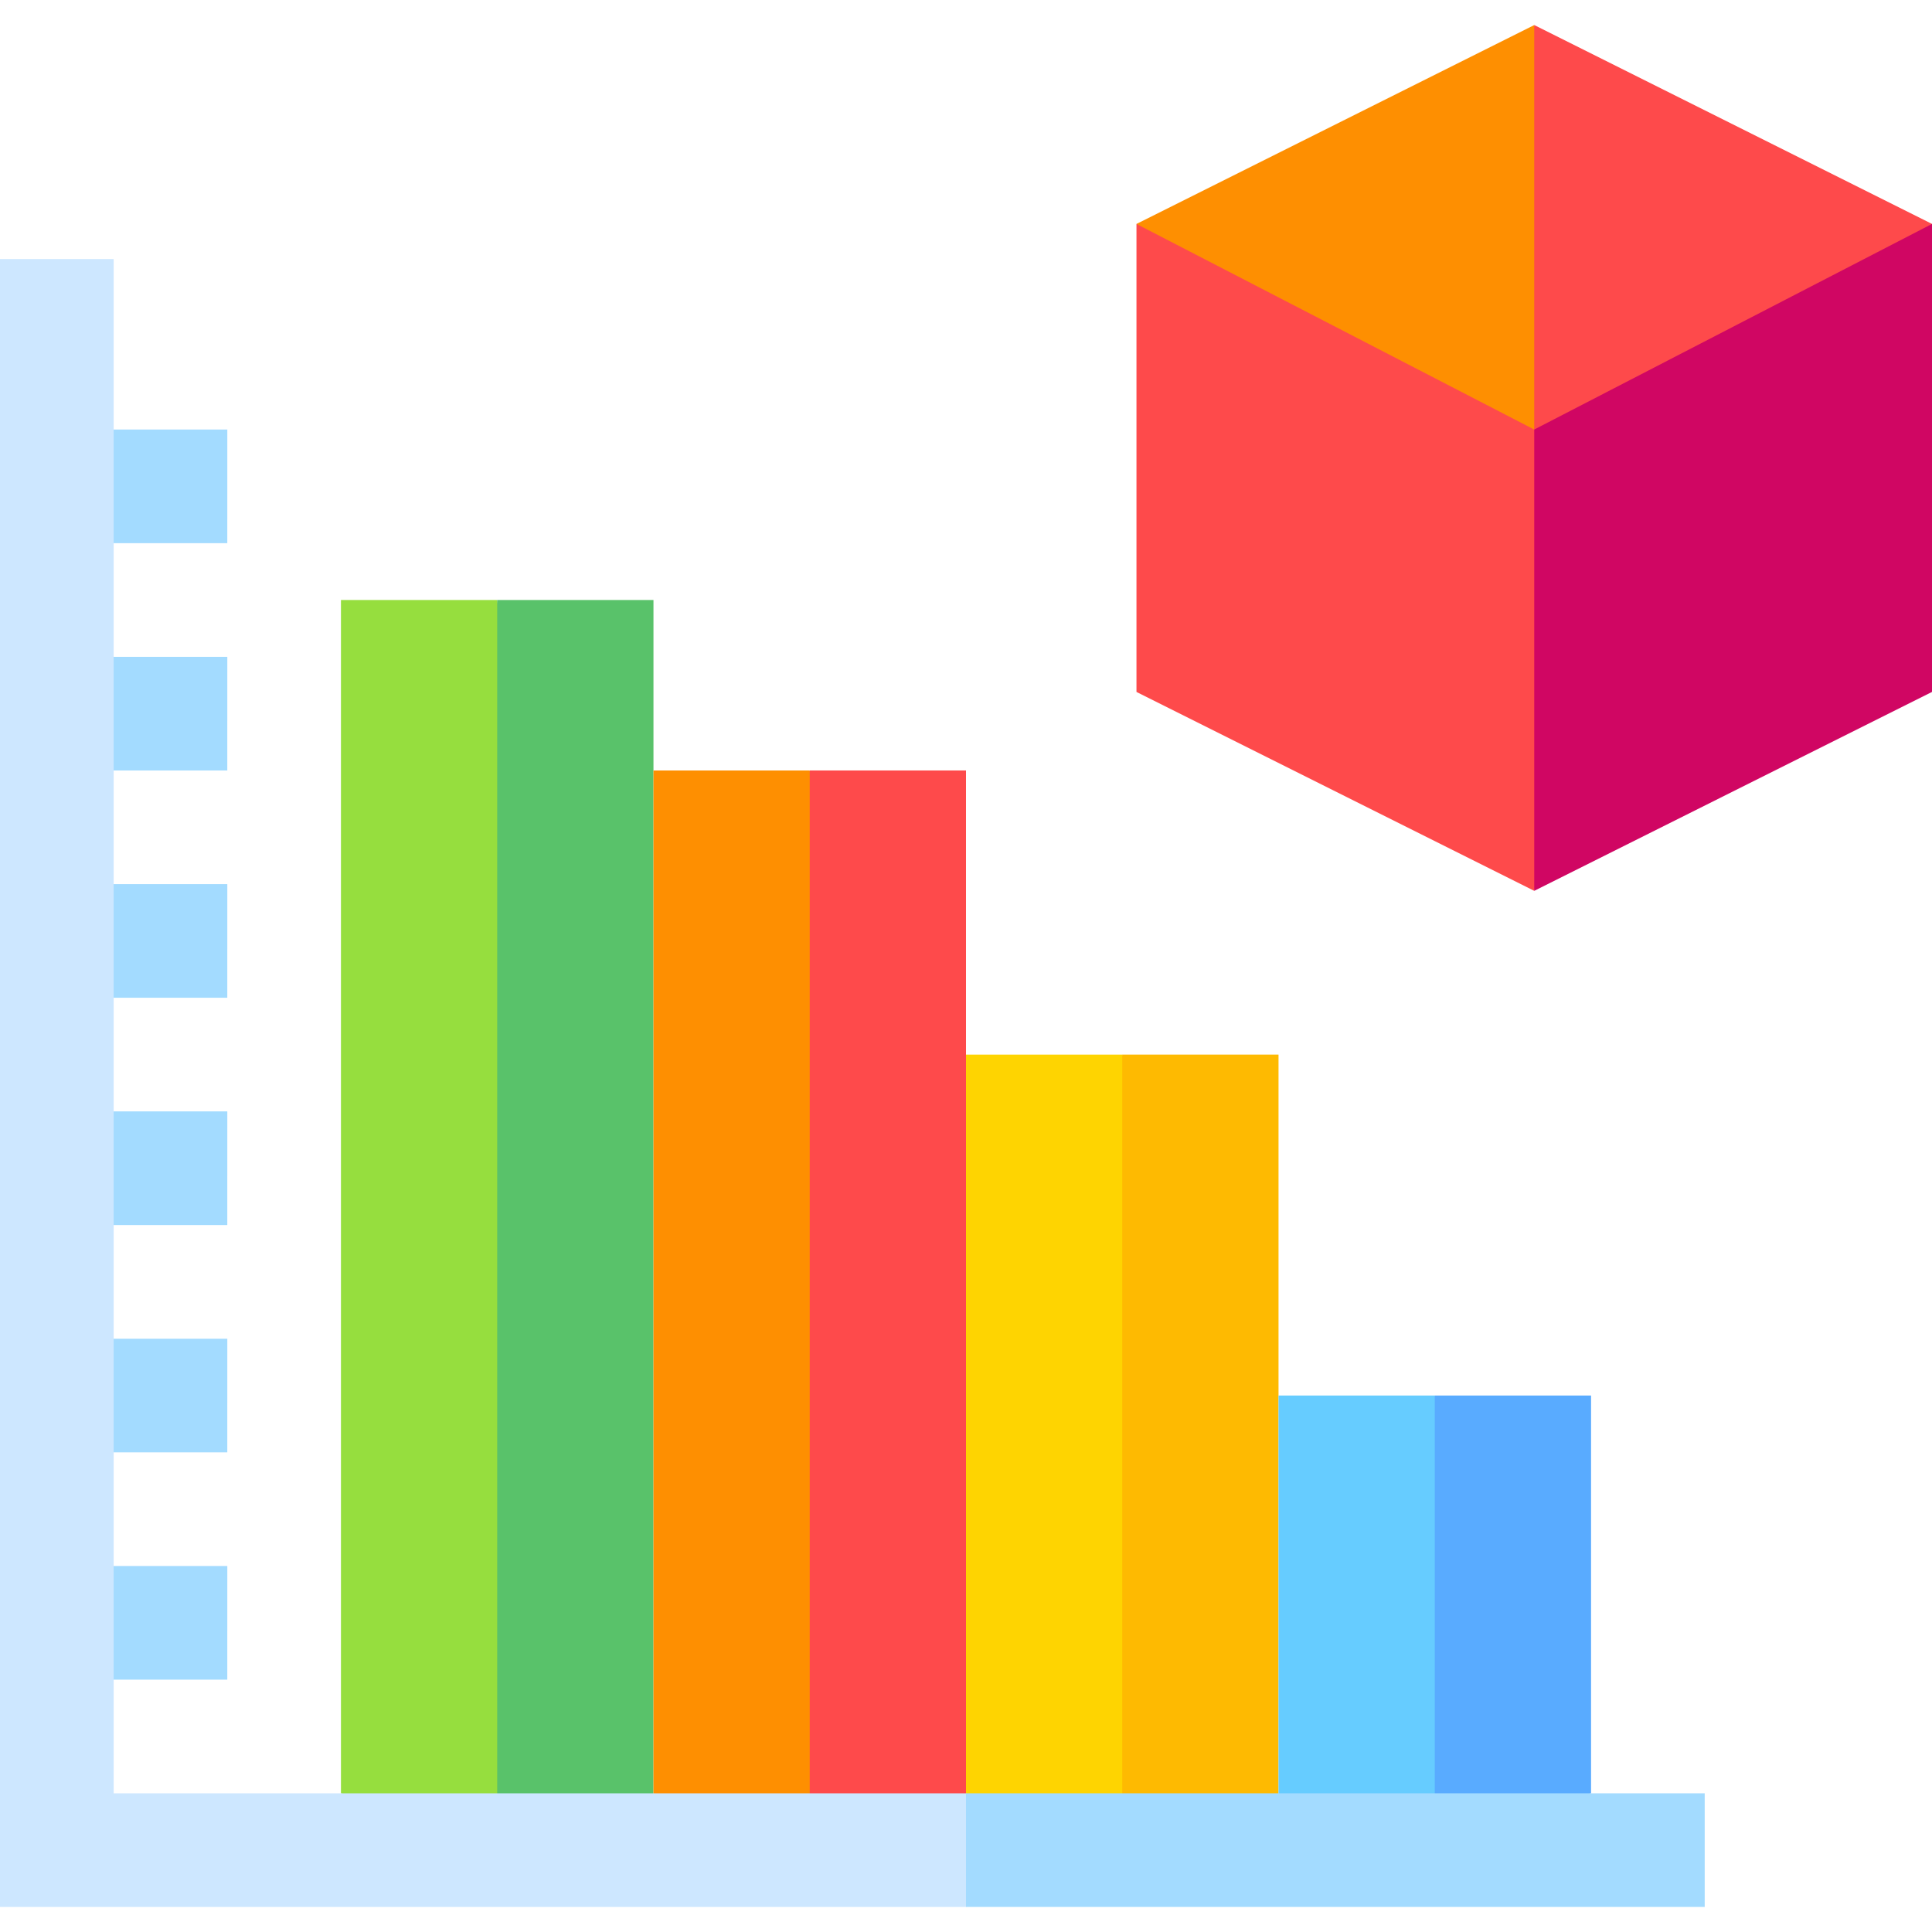 <svg xmlns="http://www.w3.org/2000/svg" width="384pt" height="384pt" viewBox="0 0 384 384" version="1.1" class="iconadda">
<g>
<g id="Graph_free_icon_0fjj4Va-0"><path style=" stroke:none;fill-rule:nonzero;fill:#96de3e;fill-opacity:1;" d="M 67.766 119.254 L 67.766 356.43 L 98.824 363.961 L 112.941 235.711 L 98.824 119.254 Z M 67.766 119.254 " />
</g><g id="Graph_free_icon_0fjj4Va-1"><path style=" stroke:none;fill-rule:nonzero;fill:#59c26a;fill-opacity:1;" d="M 98.824 119.254 L 98.824 363.961 L 129.883 363.961 L 129.883 119.254 Z M 98.824 119.254 " />
</g><g id="Graph_free_icon_0fjj4Va-2"><path style=" stroke:none;fill-rule:nonzero;fill:#fe8f01;fill-opacity:1;" d="M 129.883 153.137 L 129.883 363.961 L 160.941 363.961 L 175.059 235.711 L 160.941 153.137 Z M 129.883 153.137 " />
</g><g id="Graph_free_icon_0fjj4Va-3"><path style=" stroke:none;fill-rule:nonzero;fill:#fe4a4b;fill-opacity:1;" d="M 160.941 153.137 L 160.941 363.961 L 192 363.961 L 192 153.137 Z M 160.941 153.137 " />
</g><g id="Graph_free_icon_0fjj4Va-4"><path style=" stroke:none;fill-rule:nonzero;fill:#fed401;fill-opacity:1;" d="M 192 209.609 L 192 363.961 L 223.059 363.961 L 237.176 235.711 L 223.059 209.609 Z M 192 209.609 " />
</g><g id="Graph_free_icon_0fjj4Va-5"><path style=" stroke:none;fill-rule:nonzero;fill:#feba01;fill-opacity:1;" d="M 223.059 209.609 L 223.059 363.961 L 254.117 363.961 L 254.117 209.609 Z M 223.059 209.609 " />
</g><g id="Graph_free_icon_0fjj4Va-6"><path style=" stroke:none;fill-rule:nonzero;fill:#66ccff;fill-opacity:1;" d="M 254.117 277.371 L 254.117 363.961 L 285.176 363.961 L 299.293 311.254 L 285.176 277.371 Z M 254.117 277.371 " />
</g><g id="Graph_free_icon_0fjj4Va-7"><path style=" stroke:none;fill-rule:nonzero;fill:#59abff;fill-opacity:1;" d="M 285.176 277.371 L 285.176 363.961 L 316.234 356.43 L 316.234 277.371 Z M 285.176 277.371 " />
</g><g id="Graph_free_icon_0fjj4Va-8"><path style=" stroke:none;fill-rule:nonzero;fill:#a3dbff;fill-opacity:1;" d="M 45.176 333.844 L 22.59 333.844 L 11.297 322.551 L 22.59 311.258 L 45.18 311.258 Z M 45.176 288.668 L 22.59 288.668 L 11.297 277.375 L 22.59 266.082 L 45.18 266.082 Z M 45.176 243.488 L 22.59 243.488 L 11.297 232.195 L 22.59 220.902 L 45.18 220.902 Z M 45.176 198.312 L 22.59 198.312 L 11.297 187.02 L 22.59 175.727 L 45.18 175.727 Z M 45.176 153.137 L 22.59 153.137 L 11.297 141.844 L 22.59 130.551 L 45.18 130.551 Z M 45.176 107.961 L 22.59 107.961 L 11.297 96.668 L 22.59 85.375 L 45.18 85.375 L 45.18 96.668 Z M 45.176 107.961 " />
</g><g id="Graph_free_icon_0fjj4Va-9"><path style=" stroke:none;fill-rule:nonzero;fill:#cde7ff;fill-opacity:1;" d="M 22.59 356.43 L 22.59 51.488 L 0 51.488 L 0 379.02 L 192 379.02 L 204.484 367.727 L 192 356.434 Z M 22.59 356.43 " />
</g><g id="Graph_free_icon_0fjj4Va-10"><path style=" stroke:none;fill-rule:nonzero;fill:#a3dbff;fill-opacity:1;" d="M 192 356.43 L 338.824 356.43 L 338.824 379.02 L 192 379.02 Z M 192 356.43 " />
</g><g id="Graph_free_icon_0fjj4Va-11"><path style=" stroke:none;fill-rule:nonzero;fill:#fe4a4b;fill-opacity:1;" d="M 304.941 77.844 L 266.543 49.984 L 225.883 44.512 L 225.883 137.531 L 304.941 177.062 L 317.742 131.219 Z M 304.941 77.844 " />
</g><g id="Graph_free_icon_0fjj4Va-12"><path style=" stroke:none;fill-rule:nonzero;fill:#d00663;fill-opacity:1;" d="M 384 44.512 L 341.082 51.113 L 304.941 77.844 L 304.941 177.059 L 384 137.527 Z M 384 44.512 " />
</g><g id="Graph_free_icon_0fjj4Va-13"><path style=" stroke:none;fill-rule:nonzero;fill:#fe8f01;fill-opacity:1;" d="M 225.883 44.512 L 304.941 85.375 L 317.742 45.176 L 304.941 4.98 Z M 225.883 44.512 " />
</g><g id="Graph_free_icon_0fjj4Va-14"><path style=" stroke:none;fill-rule:nonzero;fill:#fe4a4b;fill-opacity:1;" d="M 304.941 4.98 L 304.941 85.371 L 384 44.508 L 304.941 4.977 Z M 304.941 4.98 " />
</g></g>
</svg>